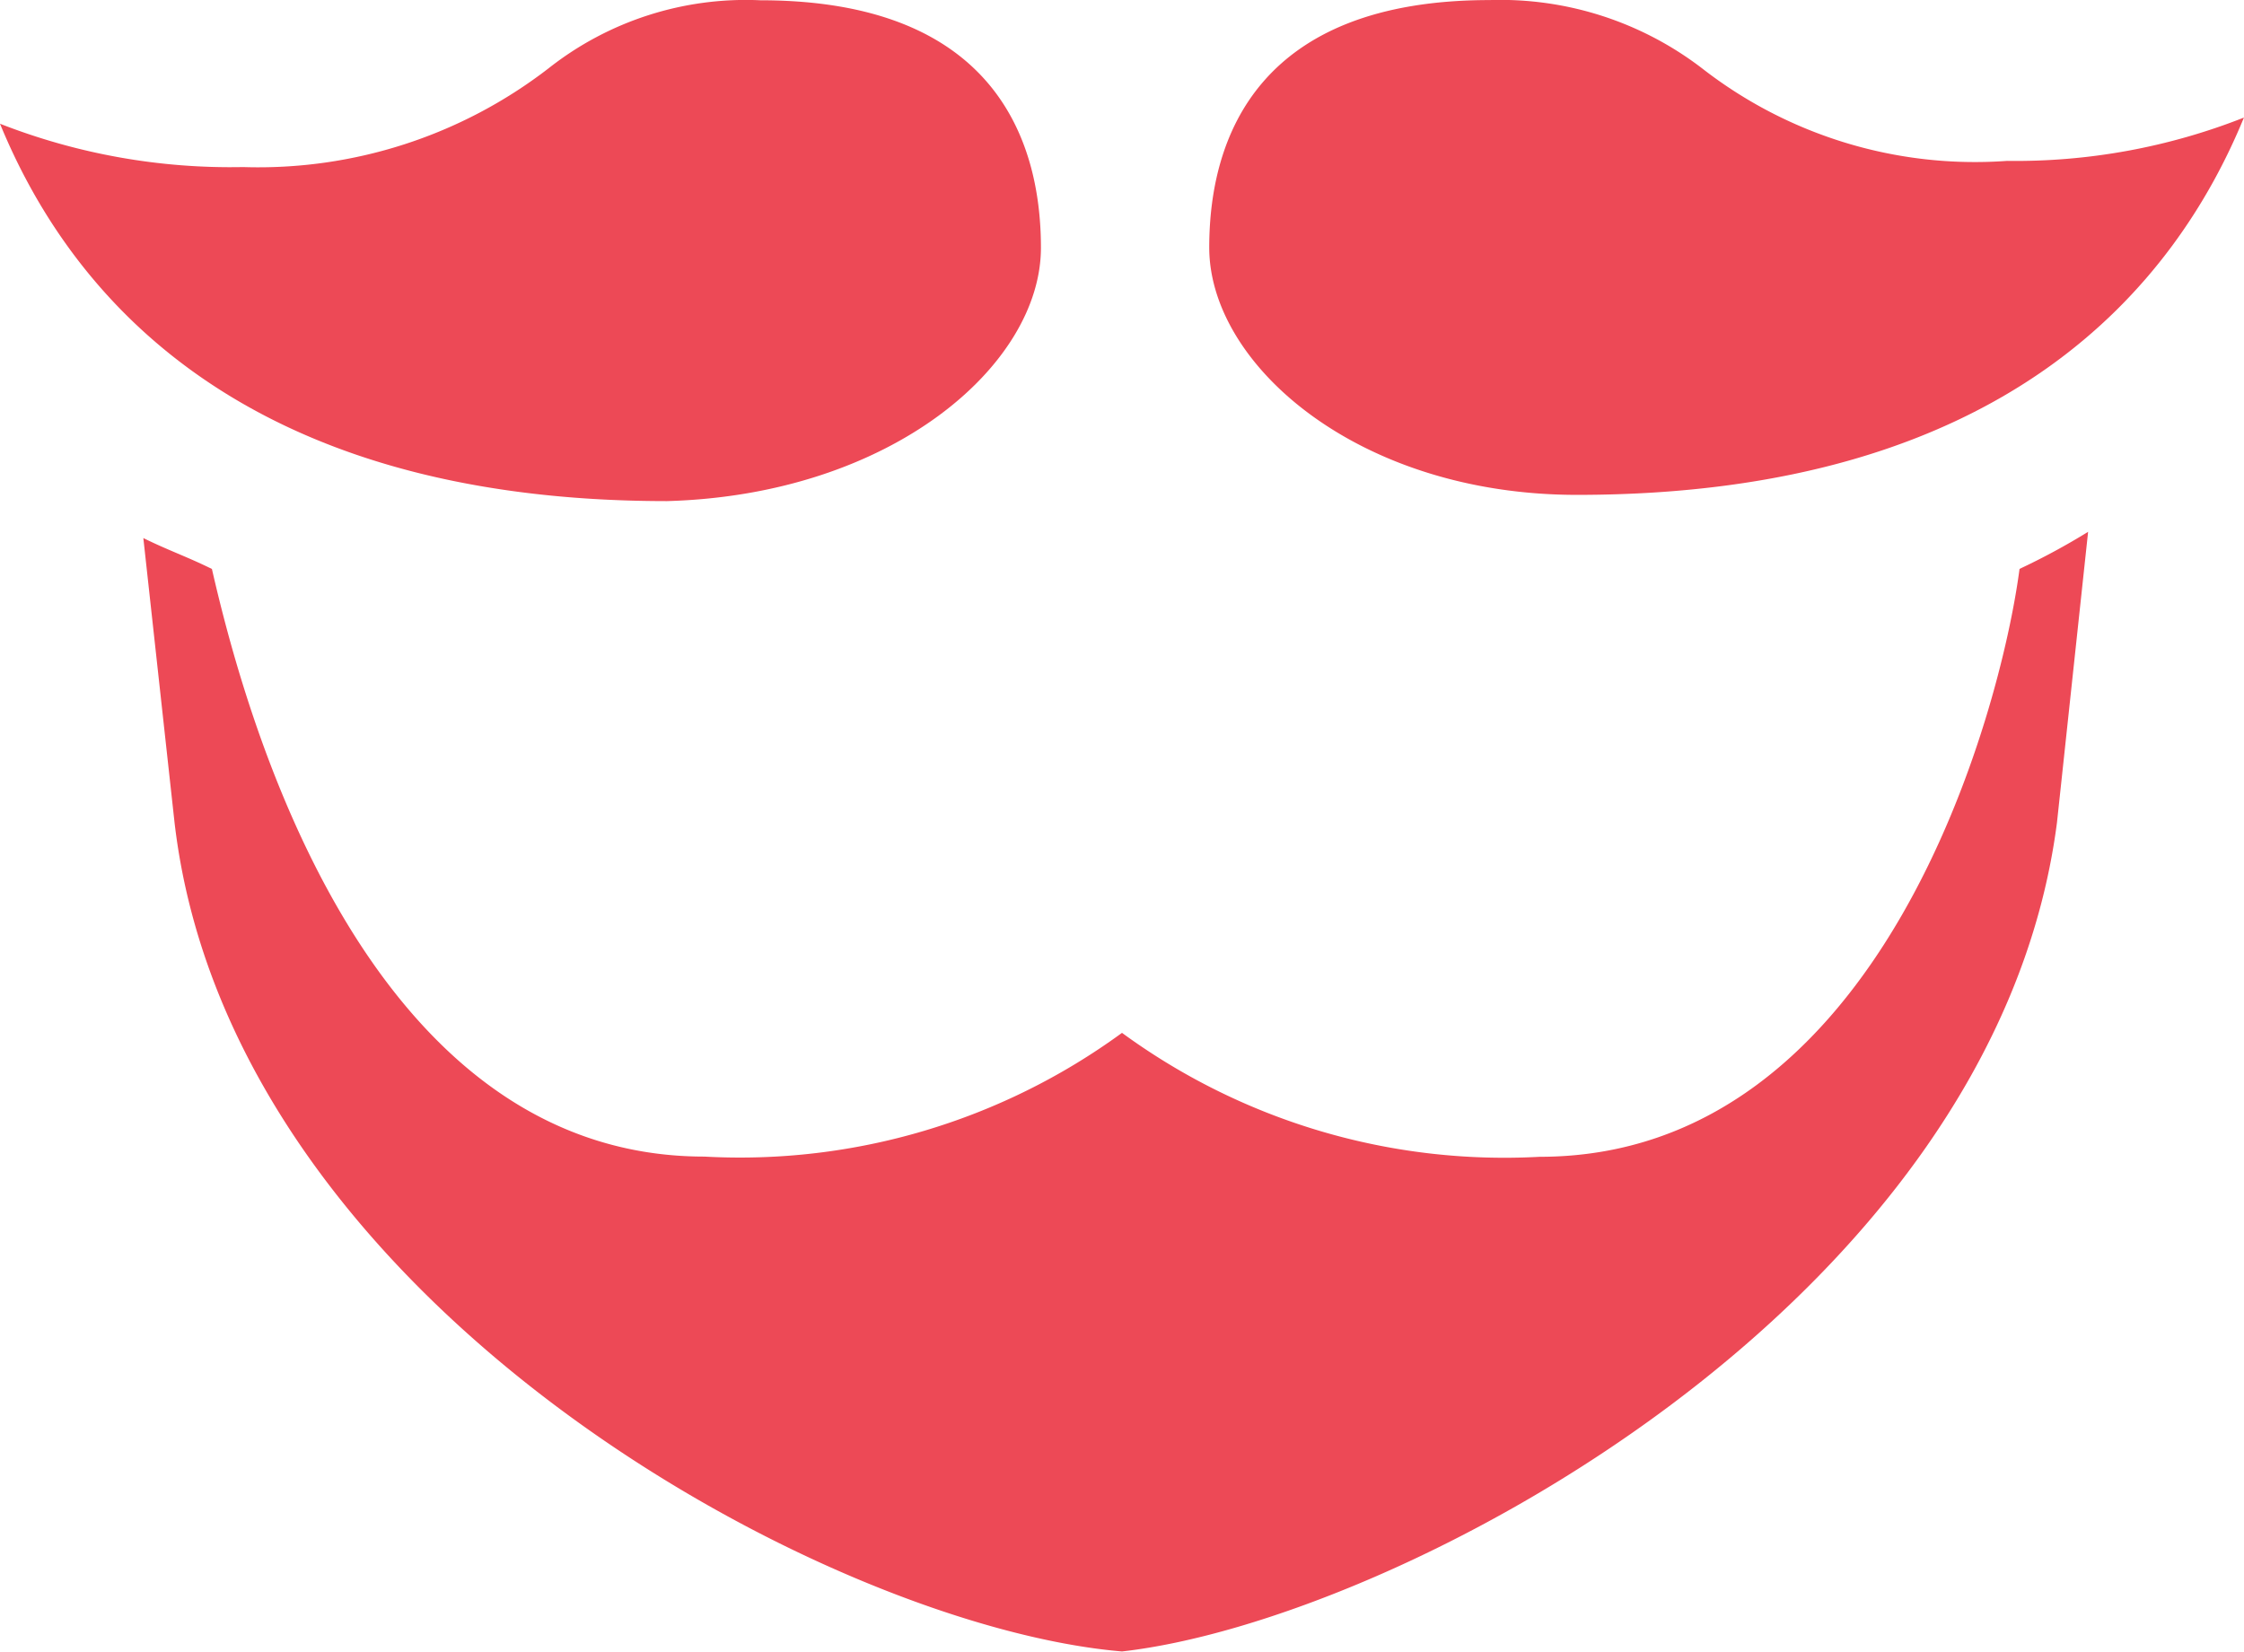 <svg xmlns="http://www.w3.org/2000/svg" width="32" height="23.559" viewBox="0 0 32 23.559">
  <defs>
    <style>
      .cls-1 {
        fill: #ed4956;
      }
    </style>
  </defs>
  <g id="Web" transform="translate(0 -0.167)">
    <g id="Dashboard" transform="translate(-250 -20)">
      <g id="Group-13">
        <g id="Group-12" transform="translate(250 20)">
          <g id="logo">
            <path id="Path" class="cls-1" d="M14.844,3.7c0-1.588-.711-3.529-4-3.529a4.542,4.542,0,0,0-3.022.971A6.77,6.77,0,0,1,3.467,2.55,9.015,9.015,0,0,1,0,1.932C.978,4.315,3.378,7.315,9.511,7.315,12.711,7.226,14.844,5.374,14.844,3.7Z"/>
            <path id="Path-2" data-name="Path" class="cls-1" d="M21.956,16.668A9.232,9.232,0,0,1,16,14.9a9.232,9.232,0,0,1-5.956,1.765c-4.889,0-6.578-6.441-7.022-8.382-.356-.176-.622-.265-.978-.441L2.489,11.9c.8,6.882,9.333,11.471,13.511,11.824,3.911-.441,12.444-4.941,13.333-11.824l.444-4.147a9.717,9.717,0,0,1-.978.529C28.533,10.315,26.844,16.668,21.956,16.668Z"/>
            <path id="Path-3" data-name="Path" class="cls-1" d="M24.267,1.138A4.725,4.725,0,0,0,21.244.168c-3.289,0-4,1.941-4,3.529,0,1.676,2.133,3.529,5.244,3.529,6.133,0,8.533-3,9.511-5.382a8.865,8.865,0,0,1-3.378.618A6.333,6.333,0,0,1,24.267,1.138Z"/>
          </g>
        </g>
      </g>
    </g>
  </g>
</svg>

